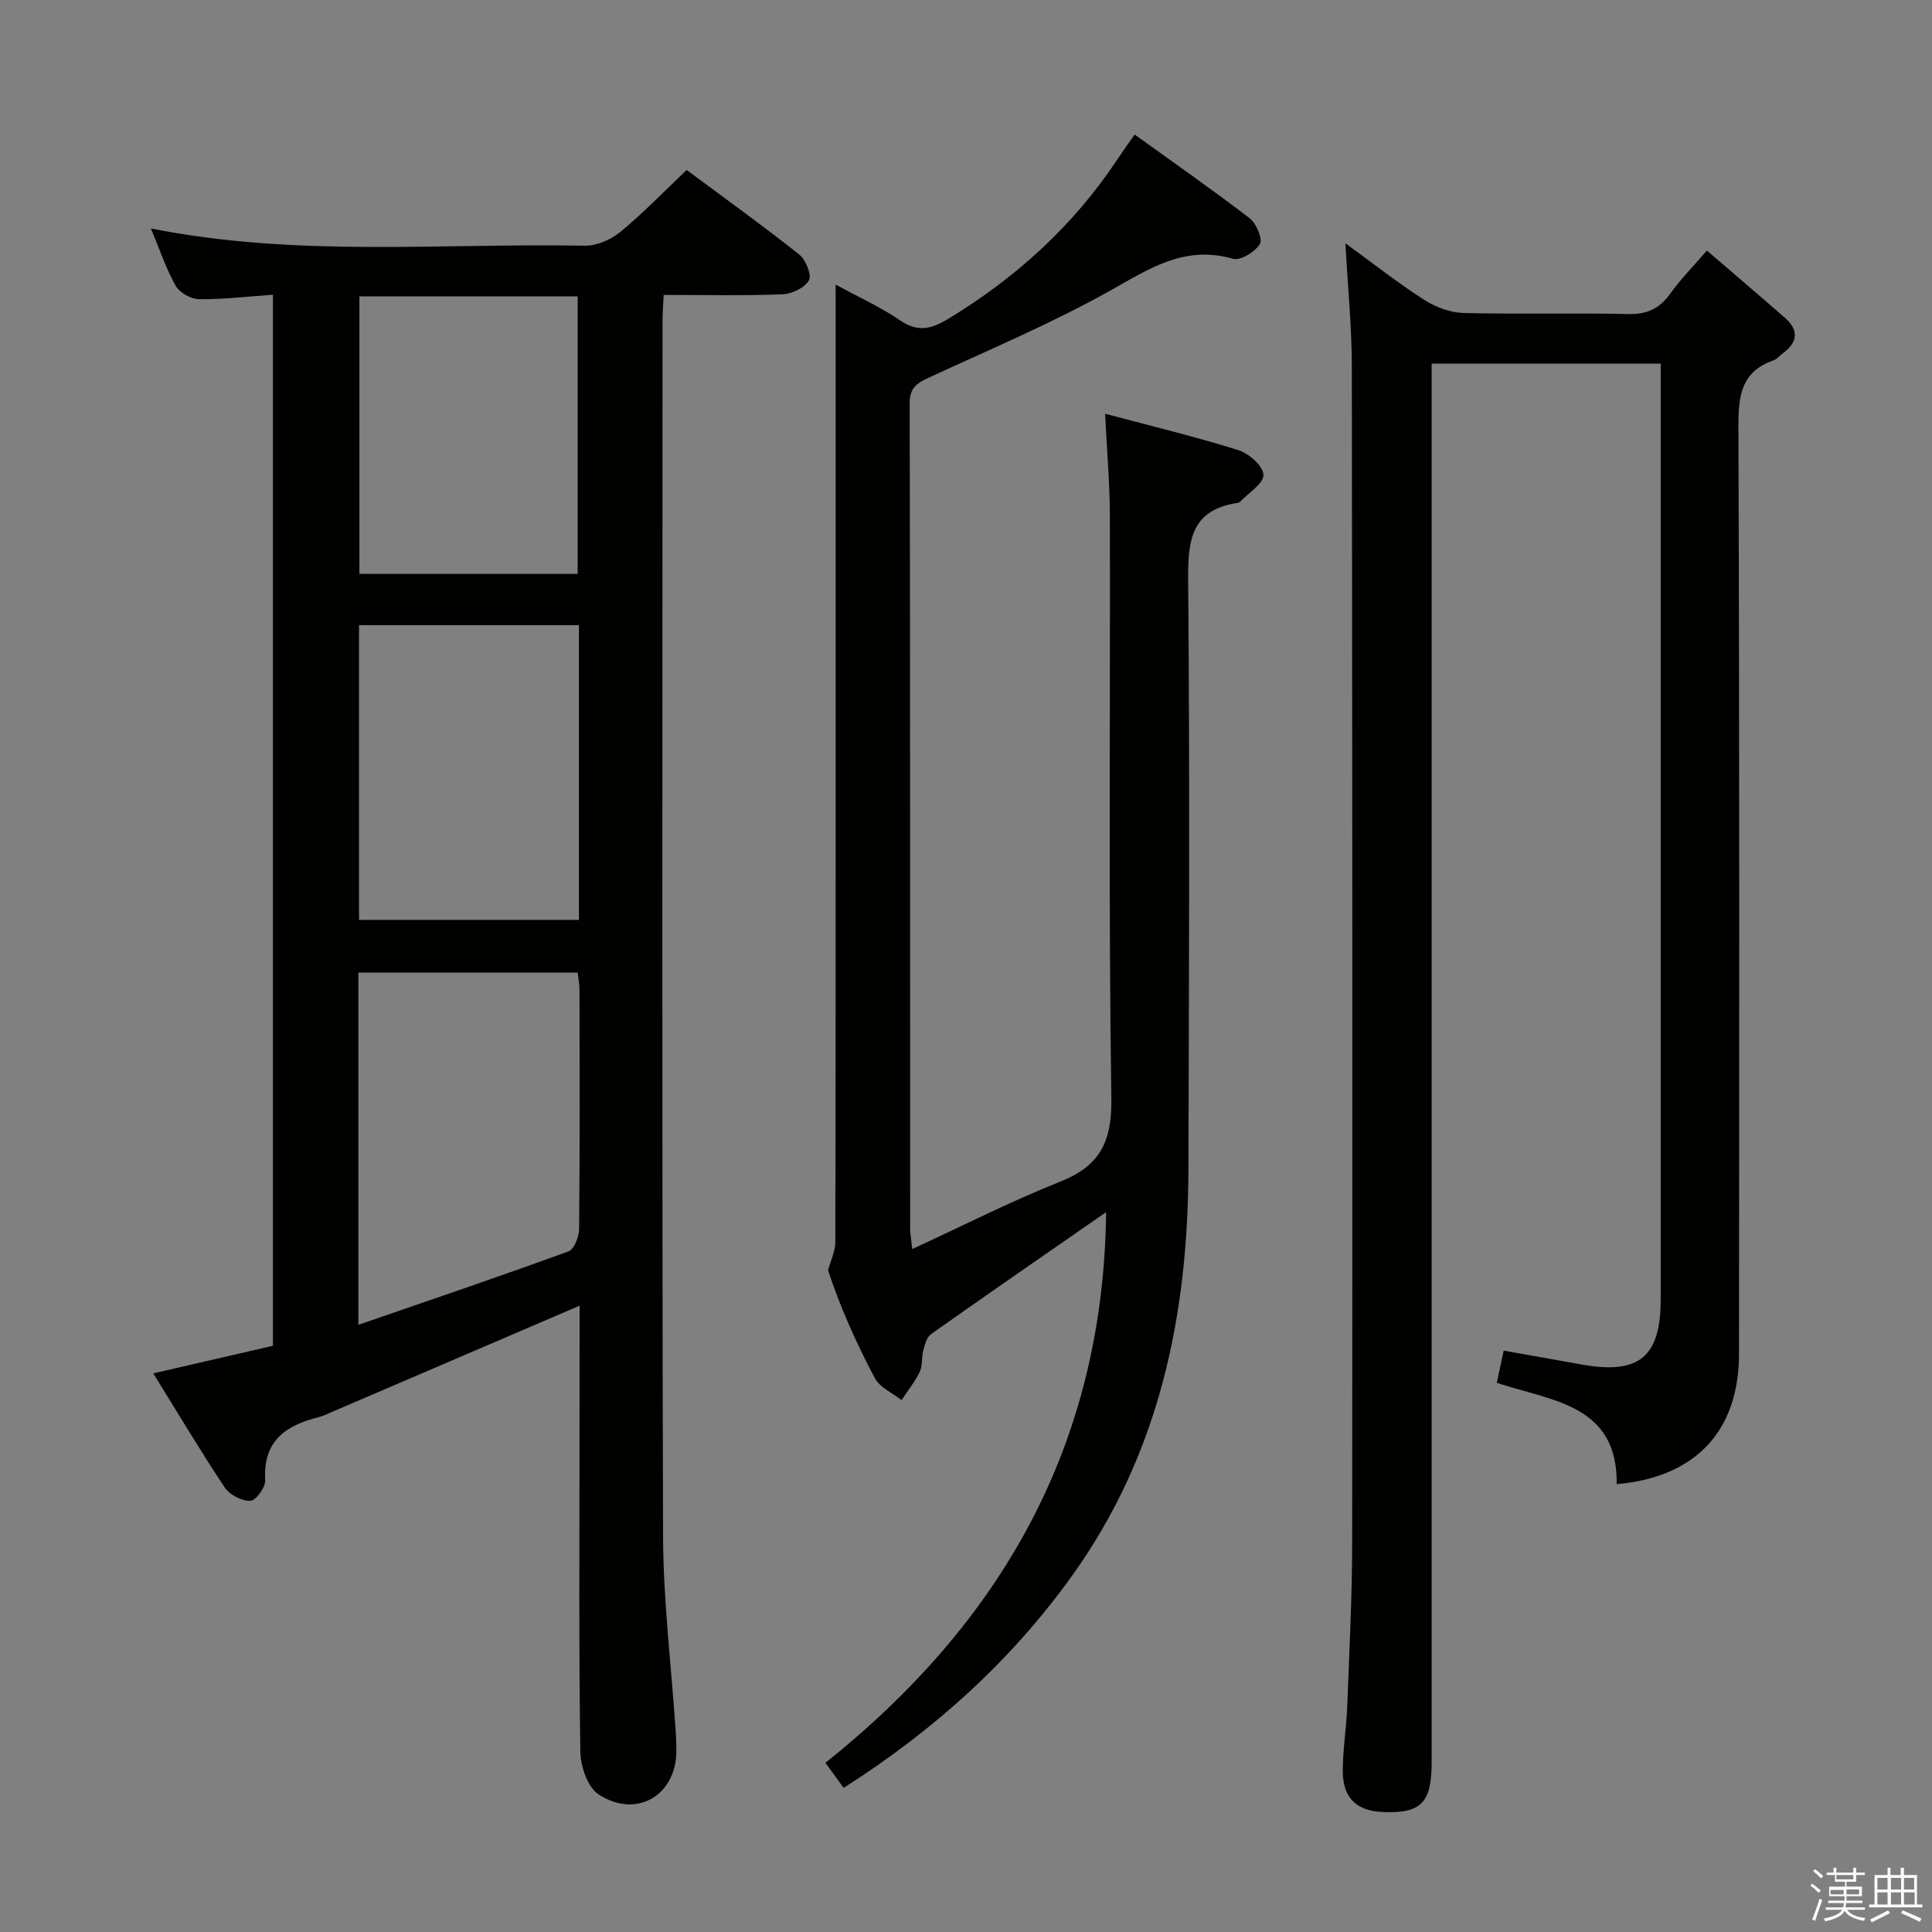 <svg enable-background="new 0 0 400 400" viewBox="0 0 400 400" xmlns="http://www.w3.org/2000/svg"><rect x="0" y="0" width="400" height="400" fill="#808080" stroke="none"/><path d="m374.8 390.4.4-.4c.7.5 1.3 1 1.8 1.4l-.5.5c-.5-.6-1.1-1.1-1.7-1.5zm1 7.3-.6-.3c.5-1.4 1.1-2.8 1.5-4.3.2.1.4.2.6.3-.5 1.3-1 2.8-1.5 4.3zm-.4-10.3.4-.4c.4.3 1 .8 1.7 1.4l-.5.5c-.4-.5-1-1-1.6-1.5zm2.5.3h1.7v-1h.6v1h3.5v-1h.6v1h1.8v.5h-1.8v1.4h-2v1h3.2v2h-3.2v.9h3.3v.5h-3.4c0 .3-.1.6-.1.9h4v.5h-3.7c.7.9 1.9 1.5 3.8 1.7-.1.2-.2.4-.3.6-2.1-.4-3.5-1.1-4-2.1-.4 1-1.8 1.7-4 2.2-.1-.2-.2-.4-.3-.6 2.1-.4 3.4-1 3.8-1.8h-3.4v-.5h3.6c.1-.3.1-.6.2-.9h-3.3v-.5h3.4c0-.3 0-.6 0-.9h-3.2v-2h3.3v-1h-2.1v-1.4h-1.7v-.5zm1.1 3.5v1h2.7c0-.3 0-.4 0-.4 0-.1 0-.2 0-.2 0-.1 0-.2 0-.3h-2.7zm1.2-3v.9h3.5v-.9zm4.7 3h-2.6v.6.4h2.6z" fill="#fafafb"/><path d="m393.6 386.7h.6v1.5h2.7v6.1h1.1v.6h-11v-.6h1.1v-6.1h2.7v-1.5h.6v1.5h2.1v-1.5zm-2.7 8.8.4.6c-1.2.6-2.5 1.3-3.8 1.9-.1-.2-.2-.4-.3-.6 1.2-.6 2.5-1.2 3.7-1.9zm-2.2-6.7v2.4h2.1v-2.4zm0 3v2.5h2.1v-2.5zm2.8-3v2.4h2.1v-2.4zm0 3v2.5h2.1v-2.5zm6 6.1c-1.4-.7-2.7-1.3-3.9-1.8l.3-.6c1.5.6 2.7 1.2 3.9 1.7zm-1.2-9.1h-2.1v2.4h2.1zm-2.1 3v2.5h2.2v-2.5z" fill="#fafafb"/><g fill="#010100"><path d="m120 270.33c-17.43 7.48-34.34 14.73-51.26 21.99-.91.39-1.82.85-2.78 1.09-6.83 1.7-11.55 4.96-11.05 13.06.09 1.44-1.96 4.23-3.08 4.26-1.78.05-4.29-1.24-5.3-2.76-5.05-7.59-9.72-15.44-14.8-23.63 8.5-1.96 16.51-3.8 24.78-5.71 0-72.38 0-144.63 0-217.61-5.24.37-10.3.98-15.36.92-1.65-.02-3.98-1.36-4.78-2.78-2-3.54-3.29-7.47-5.13-11.86 30.22 6.01 60.07 3.01 89.79 3.57 2.48.05 5.44-1.23 7.4-2.85 4.73-3.89 8.99-8.33 13.73-12.83 7.95 5.9 15.76 11.52 23.29 17.49 1.36 1.08 2.65 4.23 2.03 5.35-.85 1.55-3.53 2.82-5.47 2.9-7.98.32-15.98.13-24.6.13-.09 1.96-.24 3.71-.24 5.46-.01 83.82-.13 167.64.11 251.46.04 13.44 1.7 26.87 2.61 40.3.09 1.33.14 2.66.15 3.99.11 9.35-8.18 14.41-16.11 9.24-2.28-1.49-3.74-5.82-3.78-8.88-.32-21.33-.17-42.66-.17-63.99.02-9.31.02-18.64.02-28.31zm-45.8 3.96c14.77-5.1 29.2-9.99 43.51-15.21 1.17-.42 2.17-3.01 2.19-4.61.16-16.49.11-32.99.08-49.49 0-1.25-.26-2.51-.38-3.62-15.35 0-30.28 0-45.4 0zm45.66-144.86c-15.53 0-30.55 0-45.53 0v61.02h45.53c0-20.47 0-40.56 0-61.02zm-.26-10.61c0-19.49 0-38.51 0-57.46-15.32 0-30.24 0-45.19 0v57.46z"/><path d="m343.83 75.29c-16.18 0-31.47 0-47.42 0v7.07 282.47c0 8.45-2.19 10.66-10.14 10.33-5.41-.23-8.26-2.91-8.26-8.48 0-4.48.75-8.95.92-13.43.43-11.31 1.01-22.62 1.02-33.93.07-81.16.04-162.32-.07-243.48-.01-8.11-.82-16.22-1.33-25.47 5.97 4.34 11 8.32 16.38 11.75 2.34 1.5 5.37 2.61 8.11 2.68 11.32.29 22.67-.05 33.99.22 3.91.1 6.52-1.07 8.76-4.2 2.2-3.08 4.9-5.8 7.6-8.94 5.59 4.81 10.91 9.32 16.16 13.92 2.9 2.54 2.69 5.04-.4 7.32-.67.49-1.24 1.23-1.98 1.49-6.73 2.36-7.27 7.4-7.25 13.75.23 63.99.17 127.99.12 191.98-.01 15.91-8.97 25.51-25.32 26.94.21-16.54-13.47-17.2-24.82-20.98.47-2.21.9-4.25 1.42-6.67 5.62 1 10.98 1.96 16.34 2.91 11.74 2.06 16.17-1.65 16.17-13.54 0-62.66 0-125.32 0-187.98 0-1.79 0-3.58 0-5.73z"/><path d="m229.01 250.96c-12.64 8.77-24.5 16.95-36.27 25.27-.89.63-1.27 2.18-1.59 3.39-.38 1.43-.11 3.1-.72 4.38-1 2.08-2.49 3.93-3.77 5.87-1.88-1.48-4.49-2.58-5.52-4.52-3.89-7.32-7.27-14.92-9.7-22.35.52-1.96 1.5-3.92 1.5-5.87.09-33.33.07-66.66.07-99.98 0-32.49 0-64.97 0-98.23 4.77 2.6 9.29 4.64 13.33 7.4 3.62 2.47 6.39 1.86 9.87-.24 14.03-8.5 25.9-19.22 35.01-32.91 1.1-1.65 2.26-3.26 3.69-5.32 8.06 5.81 16.08 11.4 23.83 17.35 1.38 1.06 2.73 4.31 2.1 5.33-1 1.62-4.03 3.5-5.56 3.05-10.12-2.93-17.53 2.18-25.75 6.77-11.99 6.68-24.71 12.05-37.2 17.82-2.45 1.13-3.99 2.08-3.99 5.29.12 56.99.08 113.98.1 170.97 0 .96.19 1.93.43 4.17 10.56-4.86 20.41-9.88 30.64-13.95 8.27-3.29 10.72-8.3 10.58-17.28-.59-40.15-.21-80.32-.3-120.48-.02-6.79-.61-13.57-.99-21.23 9.57 2.55 18.7 4.75 27.63 7.55 2.17.68 5.15 3.34 5.15 5.11.01 1.85-3.1 3.73-4.85 5.58-.11.11-.29.19-.45.21-9.97 1.47-10.35 8.16-10.28 16.52.35 40.49.17 80.98.05 121.47-.09 30.37-6.04 59.06-24.21 84.31-12.73 17.69-28.58 31.9-47.17 43.75-1.23-1.7-2.35-3.24-3.77-5.19 36.38-29.06 57.56-65.79 58.11-114.01z"/></g></svg>